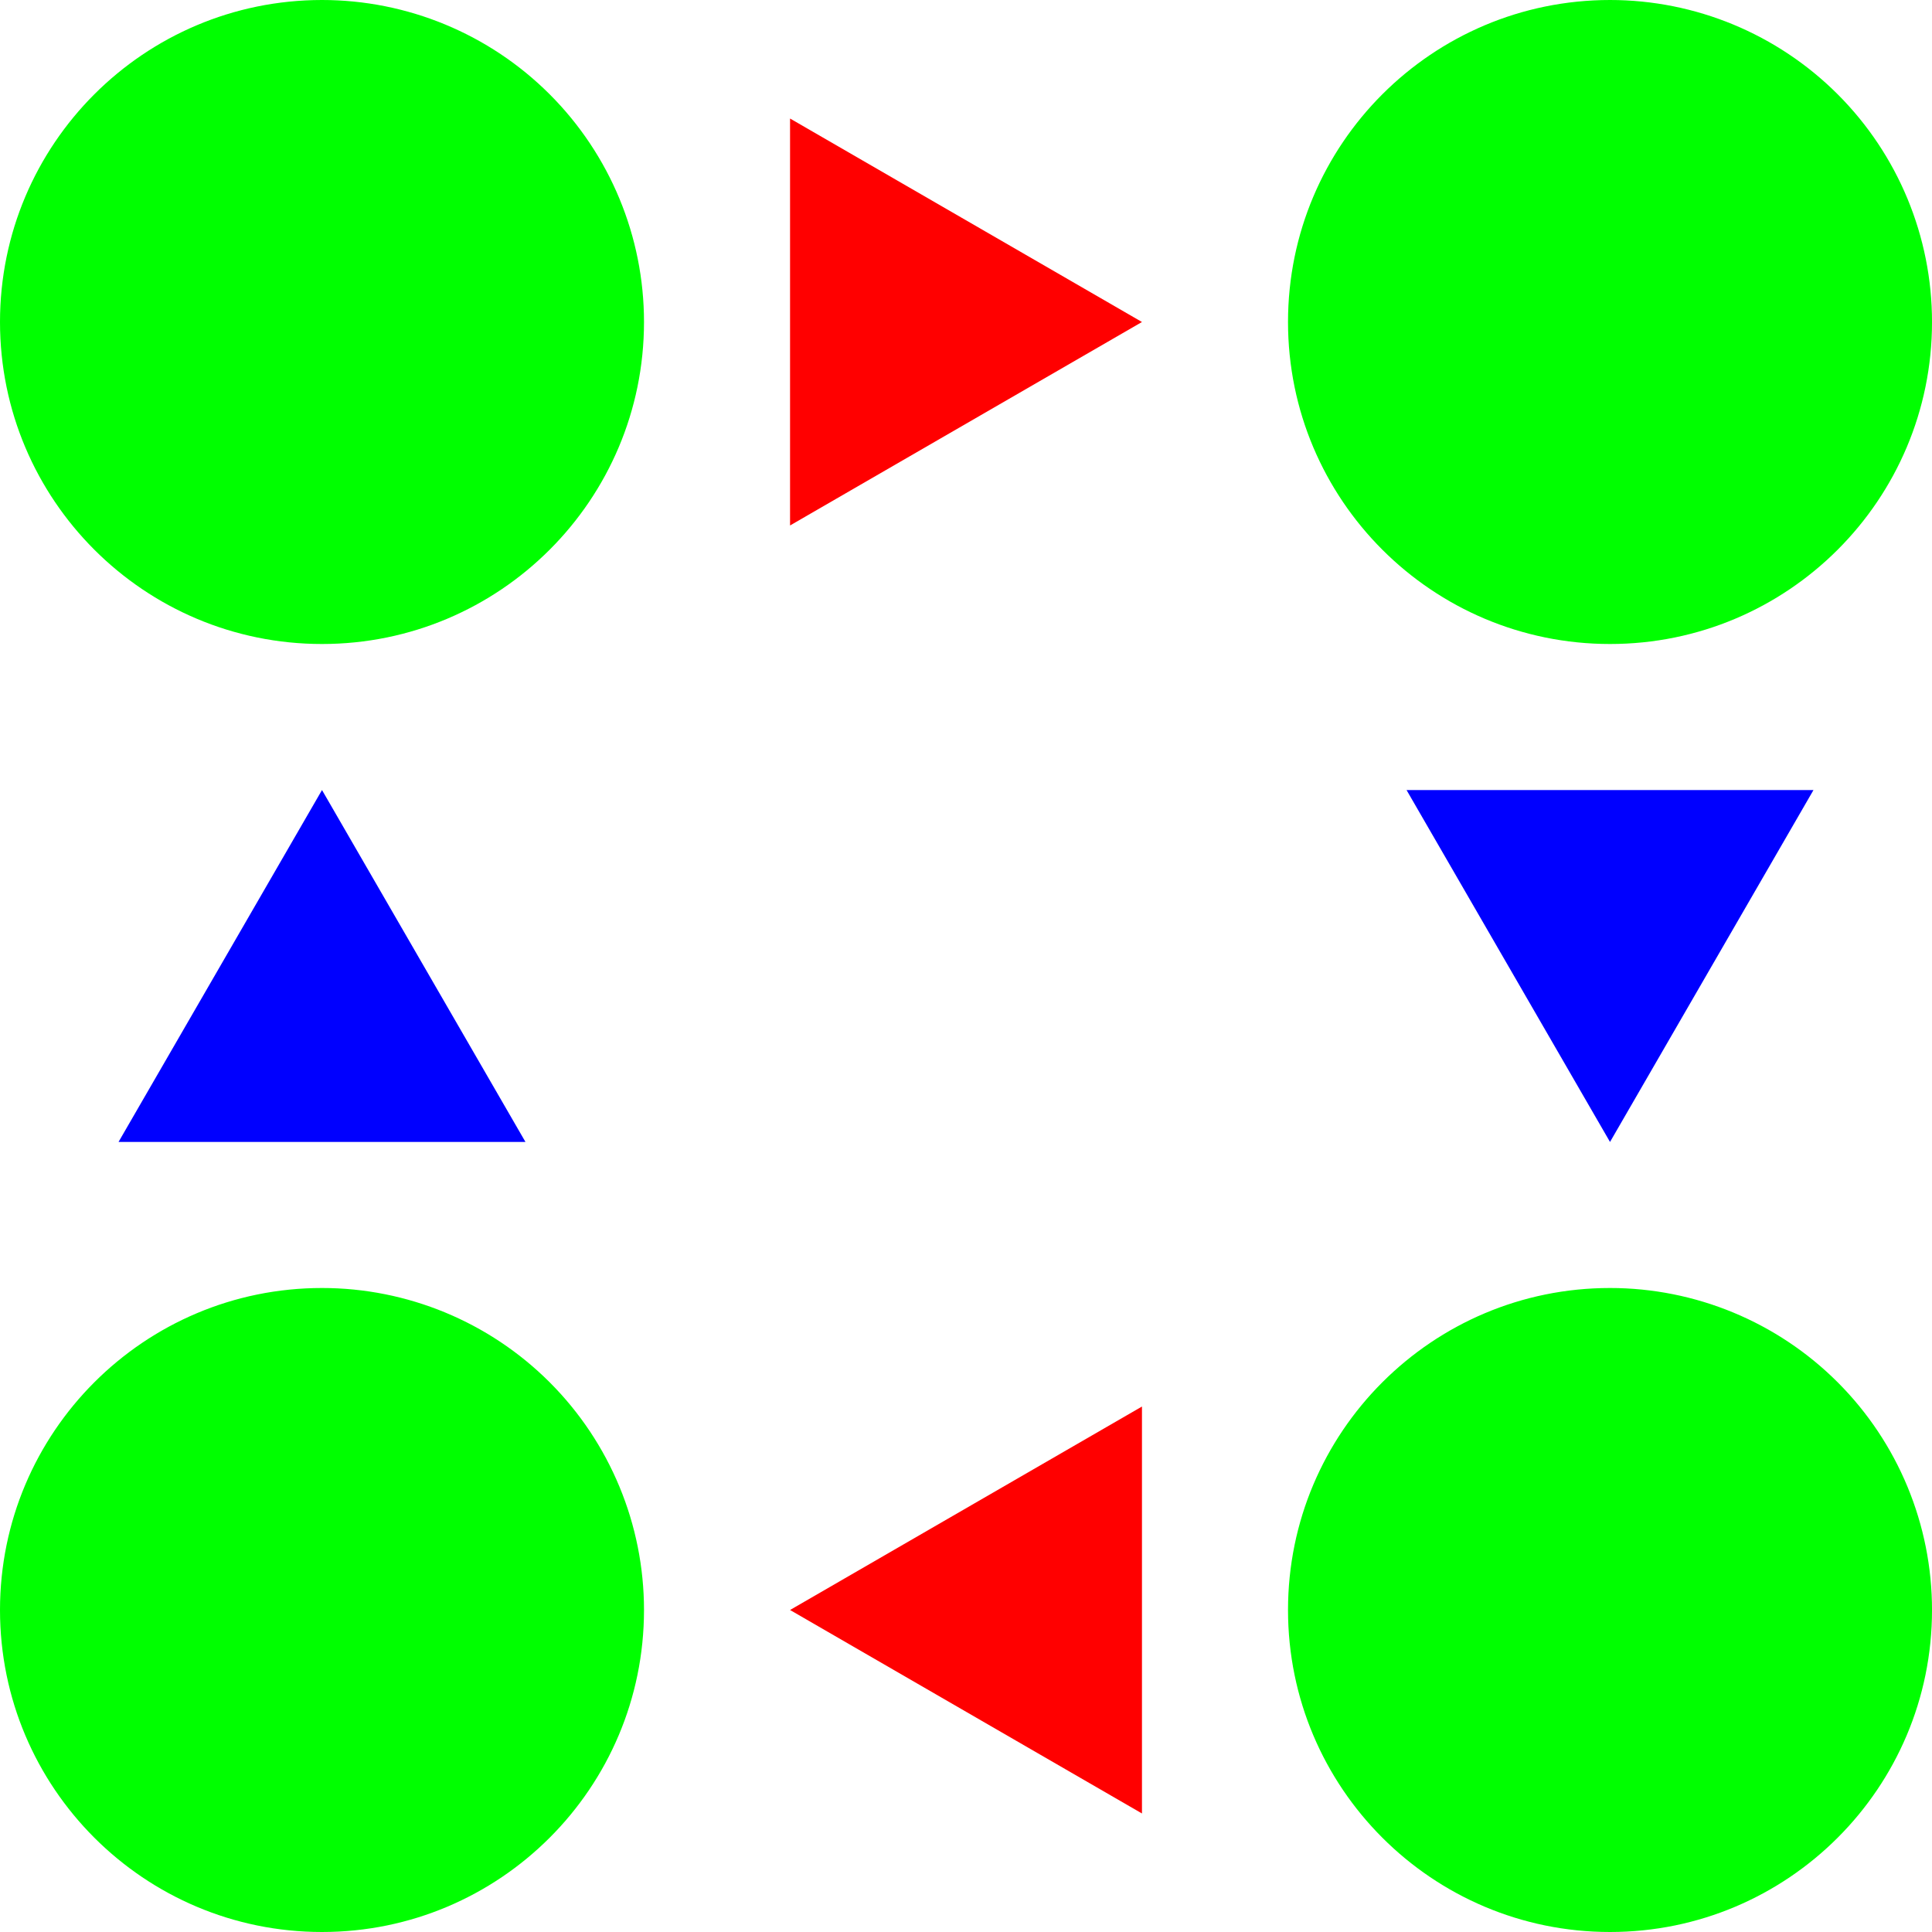 <svg version="1.1" viewBox="0.0 0.0 720.0 720.0" fill="none" stroke="none" stroke-linecap="square" stroke-miterlimit="10" xmlns:xlink="http://www.w3.org/1999/xlink" xmlns="http://www.w3.org/2000/svg"><clipPath id="p.0"><path d="m0 0l720.0 0l0 720.0l-720.0 0l0 -720.0z" clip-rule="nonzero"/></clipPath><g clip-path="url(#p.0)"><path fill="#000000" fill-opacity="0.0" d="m0 0l720.0 0l0 720.0l-720.0 0z" fill-rule="evenodd"/><path fill="#00ff00" d="m0 120.0l0 0c0 -66.274 53.726 -120.0 120.0 -120.0l0 0c31.826 0 62.348 12.643 84.853 35.147c22.504 22.504 35.147 53.027 35.147 84.853l0 0c0 66.274 -53.726 120.0 -120.0 120.0l0 0c-66.274 0 -120.0 -53.726 -120.0 -120.0z" fill-rule="evenodd"/><path fill="#ff0000" d="m294.428 44.173l131.15 75.827l-131.15 75.827z" fill-rule="evenodd"/><path fill="#0000ff" d="m675.832 294.425l-75.827 131.15l-75.827 -131.15z" fill-rule="evenodd"/><path fill="#00ff00" d="m480.005 120.0l0 0c0 -66.274 53.726 -120.0 120.0 -120.0l0 0c31.826 0 62.348 12.643 84.853 35.147c22.504 22.504 35.147 53.027 35.147 84.853l0 0c0 66.274 -53.726 120.0 -120.0 120.0l0 0c-66.274 0 -120.0 -53.726 -120.0 -120.0z" fill-rule="evenodd"/><path fill="#00ff00" d="m0 600.0l0 0c0 -66.274 53.726 -120.0 120.0 -120.0l0 0c31.826 0 62.348 12.643 84.853 35.147c22.504 22.504 35.147 53.027 35.147 84.853l0 0c0 66.274 -53.726 120.0 -120.0 120.0l0 0c-66.274 0 -120.0 -53.726 -120.0 -120.0z" fill-rule="evenodd"/><path fill="#00ff00" d="m480.005 600.0l0 0c0 -66.274 53.726 -120.0 120.0 -120.0l0 0c31.826 0 62.348 12.643 84.853 35.147c22.504 22.504 35.147 53.027 35.147 84.853l0 0c0 66.274 -53.726 120.0 -120.0 120.0l0 0c-66.274 0 -120.0 -53.726 -120.0 -120.0z" fill-rule="evenodd"/><path fill="#ff0000" d="m425.577 675.827l-131.15 -75.827l131.15 -75.827z" fill-rule="evenodd"/><path fill="#0000ff" d="m195.827 425.575l-75.827 -131.15l-75.827 131.15z" fill-rule="evenodd"/></g></svg>